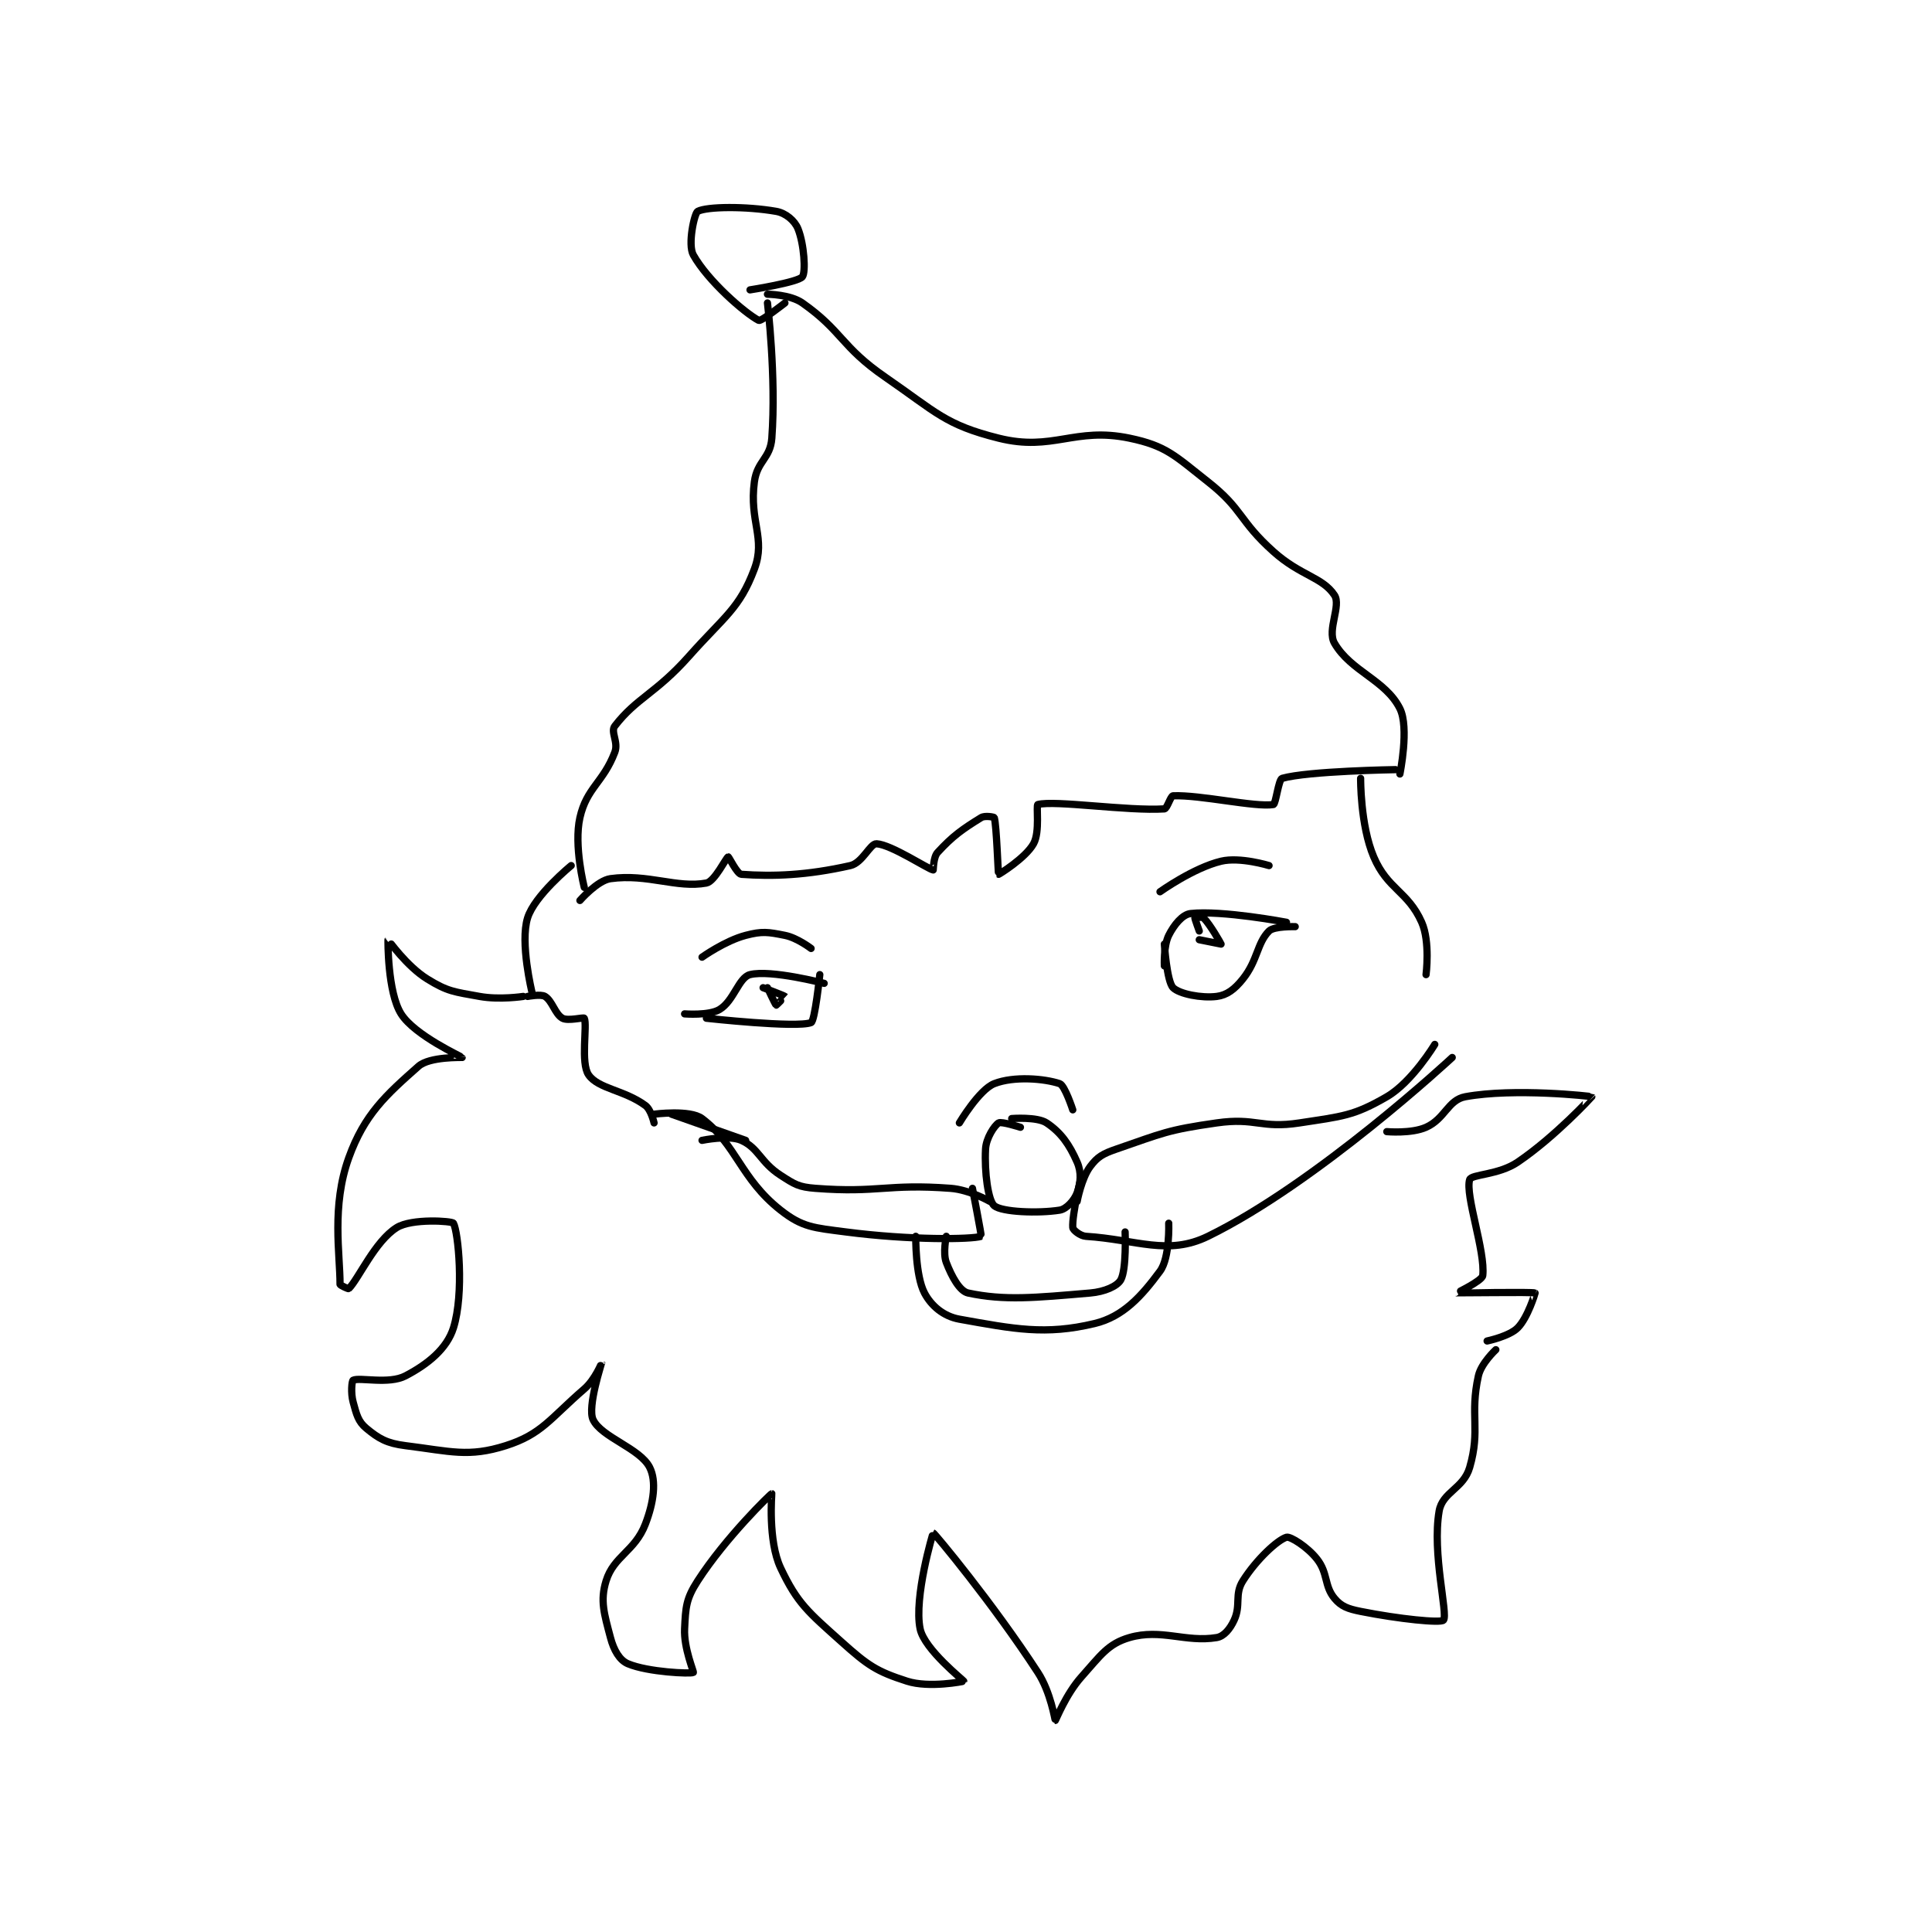 <?xml version="1.0" encoding="utf-8"?>
<!DOCTYPE svg PUBLIC "-//W3C//DTD SVG 1.1//EN" "http://www.w3.org/Graphics/SVG/1.1/DTD/svg11.dtd">
<svg viewBox="0 0 800 800" preserveAspectRatio="xMinYMin meet" xmlns="http://www.w3.org/2000/svg" version="1.1">
<g fill="none" stroke="black" stroke-linecap="round" stroke-linejoin="round" stroke-width="1.661">
<g transform="translate(140.804,87.52) scale(1.806) translate(-137,-54)">
<path id="0" d="M192 212 C192 212 195.989 207.415 199 207 C207.559 205.819 214.212 209.257 221 208 C222.902 207.648 225.547 202.113 226 202 C226.139 201.965 228.038 205.931 229 206 C236.277 206.52 244.008 206.256 254 204 C256.799 203.368 258.539 198.923 260 199 C263.391 199.179 271.876 204.839 273 205 C273.035 205.005 273.013 202.077 274 201 C277.446 197.241 279.709 195.641 284 193 C284.863 192.469 286.962 192.878 287 193 C287.542 194.762 287.865 205.91 288 206 C288.046 206.031 294.146 202.297 296 199 C297.542 196.258 296.541 190.123 297 190 C300.883 188.964 317.616 191.541 326 191 C326.636 190.959 327.42 188.023 328 188 C334.27 187.749 346.799 190.672 351 190 C351.548 189.912 352.173 184.236 353 184 C358.916 182.31 379 182 379 182 "/>
<path id="1" d="M193 209 C193 209 190.548 199.43 192 193 C193.547 186.149 197.341 184.98 200 178 C200.884 175.679 198.969 173.334 200 172 C205.005 165.523 209.39 164.562 217 156 C225.154 146.827 228.588 145.099 232 136 C234.663 128.899 230.782 125.135 232 116 C232.642 111.189 235.656 110.698 236 106 C237.033 91.883 235 75 235 75 "/>
<path id="2" d="M380 183 C380 183 382.186 172.371 380 168 C376.721 161.443 368.73 159.465 365 153 C363.265 149.994 366.587 144.38 365 142 C362.211 137.817 357.243 137.597 351 132 C343.023 124.848 344.114 122.393 336 116 C328.394 110.007 326.451 107.761 318 106 C305.376 103.37 300.481 109.12 288 106 C275.727 102.932 273.754 100.097 262 92 C251.873 85.024 252.195 81.47 243 75 C240.206 73.034 235 73 235 73 "/>
<path id="3" d="M239 75 C239 75 233.548 79.287 233 79 C229.792 77.32 221.326 69.94 218 64 C216.658 61.604 218.259 54.39 219 54 C221.13 52.879 230.074 52.795 237 54 C239.192 54.381 241.259 56.147 242 58 C243.408 61.52 243.826 67.949 243 69 C241.995 70.279 231 72 231 72 "/>
<path id="4" d="M190 204 C190 204 181.598 210.85 180 216 C178.234 221.691 181 233 181 233 "/>
<path id="5" d="M248 231 C248 231 235.761 227.81 231 229 C228.403 229.649 227.309 235.014 224 237 C221.588 238.447 216 238 216 238 "/>
<path id="6" d="M247 229 C247 229 245.878 239.662 245 240 C241.671 241.28 221 239 221 239 "/>
<path id="7" d="M326 227 C326 227 325.785 222.43 327 220 C328.215 217.57 330.155 215.205 332 215 C339.234 214.196 354 217 354 217 "/>
<path id="8" d="M326 222 C326 222 326.562 230.562 328 232 C329.438 233.438 334.503 234.437 338 234 C340.331 233.709 342.093 232.384 344 230 C347.425 225.719 347.223 221.777 350 219 C351.143 217.857 356 218 356 218 "/>
<path id="9" d="M334 221 C334 221 339 222 339 222 C339.011 221.946 336.511 217.511 335 216 C334.698 215.698 333.012 215.965 333 216 C332.953 216.14 334 219 334 219 "/>
<path id="10" d="M325 210 C325 210 332.655 204.523 339 203 C343.354 201.955 350 204 350 204 "/>
<path id="11" d="M245 223 C245 223 241.847 220.569 239 220 C235.118 219.224 233.776 219.006 230 220 C225.252 221.249 220 225 220 225 "/>
<path id="12" d="M235 232 C235 232 236.813 235.906 237 236 C237.047 236.023 239.011 234.015 239 234 C238.873 233.831 234 232 234 232 "/>
<path id="13" d="M293 264 C293 264 288.627 262.608 288 263 C287.032 263.605 285.133 266.469 285 269 C284.721 274.301 285.597 280.845 287 282 C288.747 283.439 297.021 283.786 302 283 C303.554 282.755 305.362 280.755 306 279 C306.819 276.748 307.029 274.351 306 272 C304.227 267.948 302.279 265.186 299 263 C296.814 261.543 291 262 291 262 "/>
<path id="14" d="M279 263 C279 263 283.54 255.354 287 254 C291.504 252.238 298.466 252.822 302 254 C303.178 254.393 305 260 305 260 "/>
<path id="15" d="M306 281 C306 281 306.982 275.691 309 273 C310.674 270.769 311.881 270.075 315 269 C325.596 265.346 326.685 264.616 338 263 C347.011 261.713 348.107 264.368 357 263 C366.793 261.493 369.413 261.406 377 257 C382.805 253.629 388 245 388 245 "/>
<path id="16" d="M307 275 C307 275 304.791 284.067 305 287 C305.039 287.548 306.693 288.916 308 289 C319.699 289.755 326.772 293.504 336 289 C361.052 276.772 392 248 392 248 "/>
<path id="17" d="M286 281 C286 281 281.354 278.327 277 278 C262.368 276.903 260.443 279.111 246 278 C242.165 277.705 241.273 277.118 238 275 C233.332 271.98 233.002 268.779 229 267 C226.131 265.725 220 267 220 267 "/>
<path id="18" d="M282 278 C282 278 284.125 288.957 284 289 C281.865 289.736 267.675 289.914 253 288 C245.622 287.038 243.04 286.971 238 283 C228.807 275.757 227.935 268.02 220 262 C217.25 259.914 209 261 209 261 "/>
<path id="19" d="M230 267 L213 261 "/>
<path id="20" d="M276 289 C276 289 275.173 292.851 276 295 C277.229 298.196 279.06 301.589 281 302 C289.374 303.776 296.203 303.097 309 302 C312.317 301.716 315.179 300.436 316 299 C317.356 296.626 317 288 317 288 "/>
<path id="21" d="M269 289 C269 289 268.872 297.956 271 302 C272.547 304.938 275.363 307.347 279 308 C291.492 310.242 298.729 311.695 310 309 C316.547 307.434 320.755 302.744 325 297 C327.295 293.896 327 286 327 286 "/>
<path id="22" d="M180 234 C180 234 183.051 233.407 184 234 C185.691 235.057 186.291 238.051 188 239 C189.261 239.7 192.873 238.724 193 239 C193.742 240.608 192.091 249.273 194 252 C196.243 255.204 202.129 255.428 207 259 C208.325 259.972 209 263 209 263 "/>
<path id="23" d="M371 184 C371 184 370.897 194.687 374 202 C377.166 209.463 381.833 209.874 385 217 C386.982 221.459 386 229 386 229 "/>
<path id="24" d="M377 265 C377 265 382.618 265.503 386 264 C390.337 262.072 391.017 257.734 395 257 C406.226 254.932 423.911 256.889 424 257 C424.005 257.007 415.672 266.115 407 272 C402.624 274.969 396.381 274.762 396 276 C394.913 279.533 399.637 292.483 399 298 C398.862 299.196 392.985 301.995 393 302 C393.057 302.019 410.482 301.704 411 302 C411.017 302.009 409.332 307.668 407 310 C405.057 311.943 400 313 400 313 "/>
<path id="25" d="M179 234 C179 234 173.595 234.835 169 234 C163.152 232.937 161.695 232.906 157 230 C152.274 227.075 148.004 220.994 148 221 C147.971 221.039 147.873 233.034 151 238 C154.115 242.947 164.945 247.835 165 248 C165.005 248.015 157.528 247.763 155 250 C147.572 256.571 142.591 261.026 139 271 C135.012 282.077 137 293.05 137 300 C137 300.24 138.91 301.09 139 301 C141.254 298.747 145.011 290.118 150 287 C153.441 284.849 162.71 285.487 163 286 C164.095 287.938 165.501 302.043 163 310 C161.494 314.793 157.114 318.332 152 321 C148.174 322.996 141.466 321.267 140 322 C139.707 322.147 139.431 324.912 140 327 C140.776 329.847 141.147 331.456 143 333 C145.857 335.38 147.718 336.465 152 337 C162.368 338.296 166.435 339.716 175 337 C183.238 334.388 185.15 330.78 193 324 C195.466 321.87 196.999 317.995 197 318 C197.004 318.012 193.674 328.107 195 331 C196.861 335.06 205.8 337.601 208 342 C209.571 345.142 208.946 349.939 207 355 C204.606 361.224 199.748 362.32 198 368 C196.593 372.572 197.57 375.566 199 381 C199.761 383.89 201.091 386.196 203 387 C207.634 388.951 217.429 389.351 218 389 C218.172 388.894 215.789 383.433 216 379 C216.238 374.012 216.326 372.146 219 368 C225.403 358.076 235.75 348.039 236 348 C236.008 347.999 235.072 358.778 238 365 C241.85 373.181 244.356 375.147 252 382 C258.031 387.407 260.006 388.752 267 391 C272.082 392.633 279.988 391.05 280 391 C280.036 390.855 270.973 383.728 270 379 C268.519 371.809 272.953 356.983 273 357 C273.328 357.121 286.575 372.99 297 389 C299.978 393.573 300.914 399.991 301 400 C301.085 400.009 303.403 394.02 307 390 C311.41 385.071 313.061 382.434 318 381 C325.256 378.894 330.911 382.181 338 381 C339.654 380.724 341.055 379.048 342 377 C343.604 373.524 342.031 371.117 344 368 C347.13 363.044 351.981 358.594 354 358 C354.863 357.746 358.79 360.188 361 363 C363.555 366.252 362.62 369.143 365 372 C366.544 373.853 368.026 374.405 371 375 C379.743 376.748 389.428 377.73 390 377 C391.076 375.625 387.334 361.721 389 352 C389.752 347.615 394.592 346.85 396 342 C398.526 333.301 395.992 330.037 398 321 C398.645 318.097 402 315 402 315 "/>
</g>
</g>
</svg>
